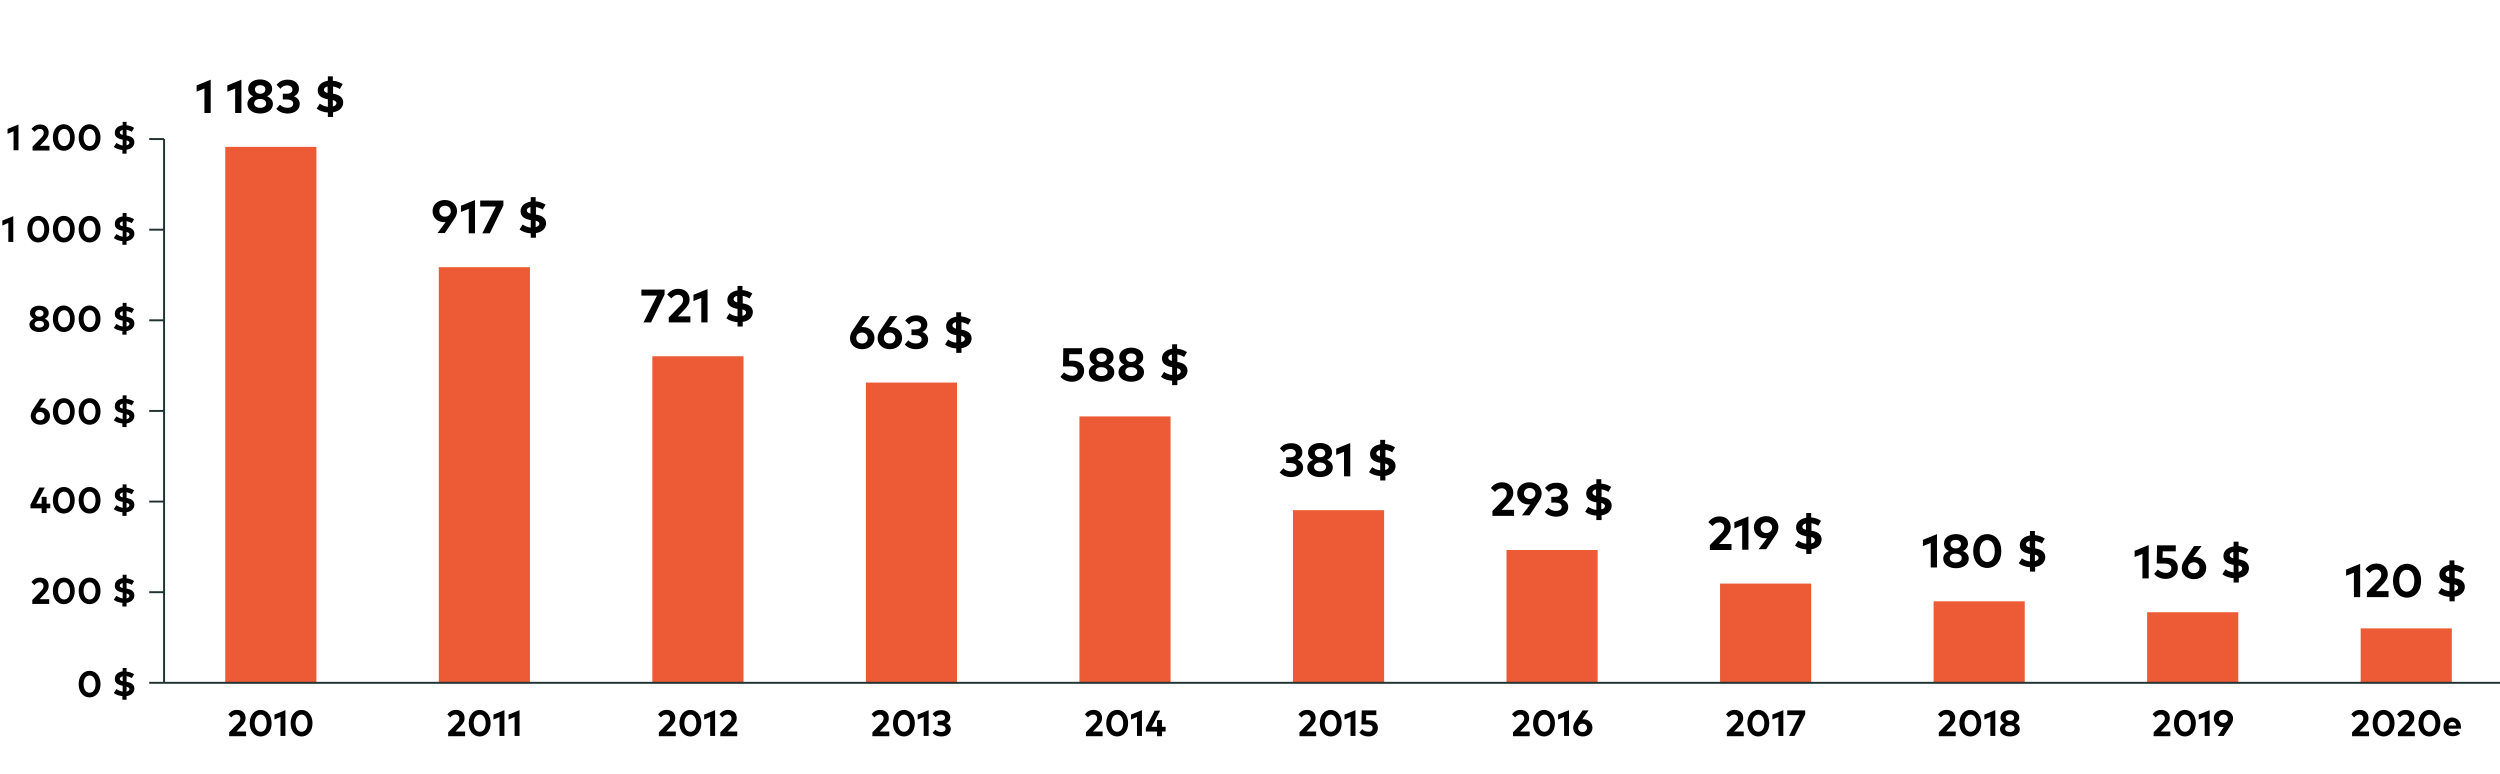 <?xml version="1.0" encoding="utf-8"?>
<!-- Generator: Adobe Illustrator 25.0.1, SVG Export Plug-In . SVG Version: 6.00 Build 0)  -->
<svg version="1.1" id="Layer_1" xmlns="http://www.w3.org/2000/svg" xmlns:xlink="http://www.w3.org/1999/xlink" x="0px" y="0px"
	 viewBox="0 0 960 297.3" style="enable-background:new 0 0 960 297.3;" xml:space="preserve">
<style type="text/css">
	.st0{fill:#ED5A36;}
	.st1{fill:none;stroke:#203232;stroke-width:0.75;stroke-miterlimit:10;}
</style>
<rect x="86.5" y="56.4" class="st0" width="35" height="205.9"/>
<rect x="168.5" y="102.6" class="st0" width="35" height="159.6"/>
<rect x="250.5" y="136.8" class="st0" width="35" height="125.5"/>
<rect x="332.5" y="146.9" class="st0" width="35" height="115.4"/>
<rect x="414.5" y="159.9" class="st0" width="35" height="102.3"/>
<rect x="496.5" y="195.9" class="st0" width="35" height="66.3"/>
<rect x="578.5" y="211.2" class="st0" width="35" height="51"/>
<rect x="660.5" y="224.1" class="st0" width="35" height="38.1"/>
<rect x="742.5" y="230.9" class="st0" width="35" height="31.3"/>
<rect x="824.5" y="235.1" class="st0" width="35" height="27.1"/>
<rect x="906.5" y="241.3" class="st0" width="35" height="20.9"/>
<line class="st1" x1="63" y1="262.2" x2="965" y2="262.2"/>
<g>
	<g>
		<path d="M38.6,262.7c0,3.2-1.9,5.1-4.2,5.1c-2.3,0-4.2-1.9-4.2-5.1s1.9-5.1,4.2-5.1C36.7,257.6,38.6,259.5,38.6,262.7z
			 M32.1,262.7c0,2.1,1,3.3,2.3,3.3c1.3,0,2.3-1.1,2.3-3.3c0-2.1-1-3.3-2.3-3.3C33.1,259.4,32.1,260.5,32.1,262.7z"/>
		<path d="M48.6,256.6v1.3c1.2,0.1,2.1,0.5,2.9,1l-0.9,1.5c-0.6-0.4-1.3-0.6-2-0.8v2.2c1.7,0.3,3,1,3,2.6c0,1.7-1.4,2.7-3,2.9v1.4
			h-1.6v-1.4c-1.2-0.1-2.5-0.5-3.3-1.2l1-1.5c0.6,0.4,1.4,0.8,2.4,1v-2.3l-0.1,0c-1.7-0.3-3-1-2.9-2.7c0-1.6,1.3-2.6,3-2.8v-1.3
			H48.6z M47.1,261.6v-1.9c-0.7,0.2-1.1,0.5-1.1,1C46,261.2,46.4,261.4,47.1,261.6z M48.6,263.7v1.9c0.6-0.2,1.1-0.5,1.1-1
			C49.7,264.2,49.3,263.9,48.6,263.7z"/>
	</g>
</g>
<g>
	<g>
		<path d="M12.1,223.5c0.5-0.7,1.5-1.7,3.3-1.7c2.1,0,3.3,1.3,3.3,3.2c0,1.2-0.6,2-1.4,2.9l-2.1,2.2h3.7v1.8h-6.5v-1.5l3.5-3.6
			c0.5-0.5,0.8-1.1,0.8-1.7c0-0.9-0.6-1.5-1.5-1.5c-0.9,0-1.5,0.5-2,1.1L12.1,223.5z"/>
		<path d="M28.7,226.9c0,3.2-1.9,5.1-4.2,5.1c-2.3,0-4.2-1.9-4.2-5.1s1.9-5.1,4.2-5.1C26.8,221.8,28.7,223.7,28.7,226.9z
			 M22.3,226.9c0,2.1,1,3.3,2.3,3.3c1.3,0,2.3-1.1,2.3-3.3c0-2.1-1-3.3-2.3-3.3C23.3,223.6,22.3,224.7,22.3,226.9z"/>
		<path d="M38.6,226.9c0,3.2-1.9,5.1-4.2,5.1c-2.3,0-4.2-1.9-4.2-5.1s1.9-5.1,4.2-5.1C36.7,221.8,38.6,223.7,38.6,226.9z
			 M32.1,226.9c0,2.1,1,3.3,2.3,3.3c1.3,0,2.3-1.1,2.3-3.3c0-2.1-1-3.3-2.3-3.3C33.1,223.6,32.1,224.7,32.1,226.9z"/>
		<path d="M48.6,220.8v1.3c1.2,0.1,2.1,0.5,2.9,1l-0.9,1.5c-0.6-0.4-1.3-0.6-2-0.8v2.2c1.7,0.3,3,1,3,2.6c0,1.7-1.4,2.7-3,2.9v1.4
			h-1.6v-1.4c-1.2-0.1-2.5-0.5-3.3-1.2l1-1.5c0.6,0.4,1.4,0.8,2.4,1v-2.3l-0.1,0c-1.7-0.3-3-1-2.9-2.7c0-1.6,1.3-2.6,3-2.8v-1.3
			H48.6z M47.1,225.8v-1.9c-0.7,0.2-1.1,0.5-1.1,1C46,225.4,46.4,225.6,47.1,225.8z M48.6,227.9v1.9c0.6-0.2,1.1-0.5,1.1-1
			C49.7,228.4,49.3,228.1,48.6,227.9z"/>
	</g>
</g>
<g>
	<g>
		<path d="M17.9,193.4h1.4v1.8h-1.4v1.8H16v-1.8h-4.3v-1.4l3.4-6.6h2.1l-3.3,6.2H16v-2.6h1.9V193.4z"/>
		<path d="M28.7,192.1c0,3.2-1.9,5.1-4.2,5.1c-2.3,0-4.2-1.9-4.2-5.1s1.9-5.1,4.2-5.1C26.8,187,28.7,188.9,28.7,192.1z M22.3,192.1
			c0,2.1,1,3.3,2.3,3.3c1.3,0,2.3-1.1,2.3-3.3c0-2.1-1-3.3-2.3-3.3C23.3,188.8,22.3,189.9,22.3,192.1z"/>
		<path d="M38.6,192.1c0,3.2-1.9,5.1-4.2,5.1c-2.3,0-4.2-1.9-4.2-5.1s1.9-5.1,4.2-5.1C36.7,187,38.6,188.9,38.6,192.1z M32.1,192.1
			c0,2.1,1,3.3,2.3,3.3c1.3,0,2.3-1.1,2.3-3.3c0-2.1-1-3.3-2.3-3.3C33.1,188.8,32.1,189.9,32.1,192.1z"/>
		<path d="M48.6,186v1.3c1.2,0.1,2.1,0.5,2.9,1l-0.9,1.5c-0.6-0.4-1.3-0.6-2-0.8v2.2c1.7,0.3,3,1,3,2.6c0,1.7-1.4,2.7-3,2.9v1.4
			h-1.6v-1.4c-1.2-0.1-2.5-0.5-3.3-1.2l1-1.5c0.6,0.4,1.4,0.8,2.4,1v-2.3l-0.1,0c-1.7-0.3-3-1-2.9-2.7c0-1.6,1.3-2.6,3-2.8V186H48.6
			z M47.1,191v-1.9c-0.7,0.2-1.1,0.5-1.1,1C46,190.6,46.4,190.8,47.1,191z M48.6,193.1v1.9c0.6-0.2,1.1-0.5,1.1-1
			C49.7,193.6,49.3,193.3,48.6,193.1z"/>
	</g>
</g>
<g>
	<g>
		<path d="M15.3,156.5c0.1,0,0.3,0,0.5,0c2,0,3.4,1.4,3.4,3.3c0,1.9-1.6,3.3-3.7,3.3c-2.1,0-3.7-1.4-3.7-3.3c0-0.9,0.3-1.7,0.9-2.6
			l2.7-4.1h2.3L15.3,156.5z M13.7,159.8c0,1,0.7,1.6,1.7,1.6c1,0,1.7-0.7,1.7-1.6c0-0.9-0.7-1.6-1.7-1.6
			C14.4,158.1,13.7,158.8,13.7,159.8z"/>
		<path d="M28.7,158c0,3.2-1.9,5.1-4.2,5.1c-2.3,0-4.2-1.9-4.2-5.1s1.9-5.1,4.2-5.1C26.8,152.9,28.7,154.8,28.7,158z M22.3,158
			c0,2.1,1,3.3,2.3,3.3c1.3,0,2.3-1.1,2.3-3.3c0-2.1-1-3.3-2.3-3.3C23.3,154.7,22.3,155.9,22.3,158z"/>
		<path d="M38.6,158c0,3.2-1.9,5.1-4.2,5.1c-2.3,0-4.2-1.9-4.2-5.1s1.9-5.1,4.2-5.1C36.7,152.9,38.6,154.8,38.6,158z M32.1,158
			c0,2.1,1,3.3,2.3,3.3c1.3,0,2.3-1.1,2.3-3.3c0-2.1-1-3.3-2.3-3.3C33.1,154.7,32.1,155.9,32.1,158z"/>
		<path d="M48.6,151.9v1.3c1.2,0.1,2.1,0.5,2.9,1l-0.9,1.5c-0.6-0.4-1.3-0.6-2-0.8v2.2c1.7,0.3,3,1,3,2.6c0,1.7-1.4,2.7-3,2.9v1.4
			h-1.6v-1.4c-1.2-0.1-2.5-0.5-3.3-1.2l1-1.5c0.6,0.4,1.4,0.8,2.4,1v-2.3l-0.1,0c-1.7-0.3-3-1-2.9-2.7c0-1.6,1.3-2.6,3-2.8v-1.3
			H48.6z M47.1,156.9V155c-0.7,0.2-1.1,0.5-1.1,1C46,156.5,46.4,156.8,47.1,156.9z M48.6,159.1v1.9c0.6-0.2,1.1-0.5,1.1-1
			C49.7,159.5,49.3,159.2,48.6,159.1z"/>
	</g>
</g>
<g>
	<g>
		<path d="M18.7,120.2c0,1.1-0.7,1.8-1.5,2.2c1,0.4,1.7,1.1,1.7,2.3c0,1.8-1.7,2.8-3.8,2.8c-2.1,0-3.8-1.1-3.8-2.8
			c0-1.2,0.8-1.9,1.7-2.3c-0.8-0.4-1.5-1.1-1.5-2.2c0-1.8,1.6-2.8,3.6-2.8C17.1,117.4,18.7,118.4,18.7,120.2z M13.3,124.5
			c0,0.9,0.8,1.3,1.8,1.3c1,0,1.8-0.5,1.8-1.3c0-0.9-0.8-1.3-1.8-1.3C14.1,123.2,13.3,123.6,13.3,124.5z M13.5,120.3
			c0,0.8,0.7,1.3,1.6,1.3s1.6-0.4,1.6-1.3c0-0.8-0.7-1.3-1.6-1.3S13.5,119.5,13.5,120.3z"/>
		<path d="M28.7,122.4c0,3.2-1.9,5.1-4.2,5.1c-2.3,0-4.2-1.9-4.2-5.1s1.9-5.1,4.2-5.1C26.8,117.4,28.7,119.3,28.7,122.4z
			 M22.3,122.4c0,2.1,1,3.3,2.3,3.3c1.3,0,2.3-1.1,2.3-3.3c0-2.1-1-3.3-2.3-3.3C23.3,119.2,22.3,120.3,22.3,122.4z"/>
		<path d="M38.6,122.4c0,3.2-1.9,5.1-4.2,5.1c-2.3,0-4.2-1.9-4.2-5.1s1.9-5.1,4.2-5.1C36.7,117.4,38.6,119.3,38.6,122.4z
			 M32.1,122.4c0,2.1,1,3.3,2.3,3.3c1.3,0,2.3-1.1,2.3-3.3c0-2.1-1-3.3-2.3-3.3C33.1,119.2,32.1,120.3,32.1,122.4z"/>
		<path d="M48.6,116.4v1.3c1.2,0.1,2.1,0.5,2.9,1l-0.9,1.5c-0.6-0.4-1.3-0.6-2-0.8v2.2c1.7,0.3,3,1,3,2.6c0,1.7-1.4,2.7-3,2.9v1.4
			h-1.6v-1.4c-1.2-0.1-2.5-0.5-3.3-1.2l1-1.5c0.6,0.4,1.4,0.8,2.4,1v-2.3l-0.1,0c-1.7-0.3-3-1-2.9-2.7c0-1.6,1.3-2.6,3-2.8v-1.3
			H48.6z M47.1,121.4v-1.9c-0.7,0.2-1.1,0.5-1.1,1C46,121,46.4,121.2,47.1,121.4z M48.6,123.5v1.9c0.6-0.2,1.1-0.5,1.1-1
			C49.7,124,49.3,123.7,48.6,123.5z"/>
	</g>
</g>
<g>
	<g>
		<path d="M5.1,92.9H3.2v-7.3l-2.3,1v-1.9l4.2-1.7V92.9z"/>
		<path d="M18.9,88c0,3.2-1.9,5.1-4.2,5.1c-2.3,0-4.2-1.9-4.2-5.1s1.9-5.1,4.2-5.1C17,82.9,18.9,84.8,18.9,88z M12.4,88
			c0,2.1,1,3.3,2.3,3.3c1.3,0,2.3-1.1,2.3-3.3c0-2.1-1-3.3-2.3-3.3C13.4,84.7,12.4,85.8,12.4,88z"/>
		<path d="M28.7,88c0,3.2-1.9,5.1-4.2,5.1c-2.3,0-4.2-1.9-4.2-5.1s1.9-5.1,4.2-5.1C26.8,82.9,28.7,84.8,28.7,88z M22.3,88
			c0,2.1,1,3.3,2.3,3.3c1.3,0,2.3-1.1,2.3-3.3c0-2.1-1-3.3-2.3-3.3C23.3,84.7,22.3,85.8,22.3,88z"/>
		<path d="M38.6,88c0,3.2-1.9,5.1-4.2,5.1c-2.3,0-4.2-1.9-4.2-5.1s1.9-5.1,4.2-5.1C36.7,82.9,38.6,84.8,38.6,88z M32.1,88
			c0,2.1,1,3.3,2.3,3.3c1.3,0,2.3-1.1,2.3-3.3c0-2.1-1-3.3-2.3-3.3C33.1,84.7,32.1,85.8,32.1,88z"/>
		<path d="M48.6,81.9v1.3c1.2,0.1,2.1,0.5,2.9,1l-0.9,1.5c-0.6-0.4-1.3-0.6-2-0.8v2.2c1.7,0.3,3,1,3,2.6c0,1.7-1.4,2.7-3,2.9v1.4
			h-1.6v-1.4c-1.2-0.1-2.5-0.5-3.3-1.2l1-1.5c0.6,0.4,1.4,0.8,2.4,1v-2.3l-0.1,0c-1.7-0.3-3-1-2.9-2.7c0-1.6,1.3-2.6,3-2.8v-1.3
			H48.6z M47.1,86.9V85c-0.7,0.2-1.1,0.5-1.1,1C46,86.5,46.4,86.7,47.1,86.9z M48.6,89.1V91c0.6-0.2,1.1-0.5,1.1-1
			C49.7,89.5,49.3,89.2,48.6,89.1z"/>
	</g>
</g>
<g>
	<path d="M7.1,57.7H5.2v-7.3l-2.3,1v-1.9l4.2-1.7V57.7z"/>
	<path d="M12.1,49.5c0.5-0.7,1.5-1.7,3.3-1.7c2.1,0,3.3,1.3,3.3,3.2c0,1.2-0.6,2-1.4,2.9L15.3,56h3.7v1.8h-6.5v-1.5l3.5-3.6
		c0.5-0.5,0.8-1.1,0.8-1.7c0-0.9-0.6-1.5-1.5-1.5c-0.9,0-1.5,0.5-2,1.1L12.1,49.5z"/>
	<path d="M28.7,52.8c0,3.2-1.9,5.1-4.2,5.1c-2.3,0-4.2-1.9-4.2-5.1s1.9-5.1,4.2-5.1C26.8,47.8,28.7,49.7,28.7,52.8z M22.3,52.8
		c0,2.1,1,3.3,2.3,3.3c1.3,0,2.3-1.1,2.3-3.3c0-2.1-1-3.3-2.3-3.3C23.3,49.6,22.3,50.7,22.3,52.8z"/>
	<path d="M38.6,52.8c0,3.2-1.9,5.1-4.2,5.1c-2.3,0-4.2-1.9-4.2-5.1s1.9-5.1,4.2-5.1C36.7,47.8,38.6,49.7,38.6,52.8z M32.1,52.8
		c0,2.1,1,3.3,2.3,3.3c1.3,0,2.3-1.1,2.3-3.3c0-2.1-1-3.3-2.3-3.3C33.1,49.6,32.1,50.7,32.1,52.8z"/>
	<path d="M48.6,46.8v1.3c1.2,0.1,2.1,0.5,2.9,1l-0.9,1.5c-0.6-0.4-1.3-0.6-2-0.8V52c1.7,0.3,3,1,3,2.6c0,1.7-1.4,2.7-3,2.9V59h-1.6
		v-1.4c-1.2-0.1-2.5-0.5-3.3-1.2l1-1.5c0.6,0.4,1.4,0.8,2.4,1v-2.3l-0.1,0c-1.7-0.3-3-1-2.9-2.7c0-1.6,1.3-2.6,3-2.8v-1.3H48.6z
		 M47.1,51.8v-1.9c-0.7,0.2-1.1,0.5-1.1,1C46,51.3,46.4,51.6,47.1,51.8z M48.6,53.9v1.9c0.6-0.2,1.1-0.5,1.1-1
		C49.7,54.4,49.3,54.1,48.6,53.9z"/>
</g>
<g>
	<path d="M80.9,43.4h-2.4V34l-3,1.2v-2.4l5.4-2.2V43.4z"/>
	<path d="M92.7,43.4h-2.4V34l-3,1.2v-2.4l5.4-2.2V43.4z"/>
	<path d="M104.5,34.1c0,1.4-0.8,2.3-1.9,2.9c1.2,0.5,2.2,1.4,2.2,2.9c0,2.3-2.2,3.7-4.9,3.7S95,42.2,95,39.9c0-1.5,1-2.4,2.2-2.9
		c-1.1-0.5-1.9-1.4-1.9-2.9c0-2.3,2.1-3.6,4.6-3.6S104.5,31.9,104.5,34.1z M97.6,39.7c0,1.1,1,1.7,2.3,1.7c1.3,0,2.3-0.6,2.3-1.7
		c0-1.1-1.1-1.7-2.3-1.7C98.6,38,97.6,38.6,97.6,39.7z M97.9,34.3c0,1.1,0.9,1.7,2,1.7c1.1,0,2-0.6,2-1.7c0-1-0.9-1.6-2-1.6
		C98.8,32.7,97.9,33.3,97.9,34.3z"/>
	<path d="M114.8,34.1c0,1.3-0.7,2.3-1.9,2.9c1.3,0.5,2.2,1.5,2.2,2.9c0,2.5-2.3,3.7-4.6,3.7c-1.9,0-3.4-0.7-4.4-1.8l1.4-1.6
		c0.7,0.8,1.8,1.2,2.9,1.2c1.2,0,2.2-0.5,2.2-1.6c0-1.1-1.1-1.6-2.5-1.6h-1.5v-2.2h1.5c1.2,0,2.2-0.5,2.2-1.6c0-1-0.9-1.6-2.1-1.6
		s-2,0.6-2.5,1.3l-1.5-1.5c0.8-1.1,2.2-2,4.2-2C113,30.5,114.8,32,114.8,34.1z"/>
	<path d="M127.8,29.3v1.7c1.5,0.1,2.7,0.6,3.8,1.3l-1.1,1.9c-0.7-0.5-1.6-0.8-2.6-1V36c2.2,0.3,3.9,1.3,3.9,3.4
		c-0.1,2.2-1.8,3.4-3.9,3.7v1.8h-2v-1.7c-1.6-0.1-3.2-0.6-4.3-1.5l1.2-1.9c0.7,0.5,1.8,1.1,3.1,1.2v-2.9l-0.1,0
		c-2.2-0.4-3.8-1.3-3.8-3.4c0-2,1.6-3.3,3.9-3.7v-1.7H127.8z M125.8,35.7v-2.5c-0.8,0.2-1.4,0.6-1.4,1.3
		C124.4,35.1,124.9,35.5,125.8,35.7z M127.8,38.4v2.5c0.8-0.2,1.4-0.6,1.4-1.3C129.2,39,128.7,38.7,127.8,38.4z"/>
</g>
<g>
	<g>
		<path d="M171.1,85.3c-0.2,0-0.4,0-0.6,0c-2.6,0-4.4-1.8-4.4-4.2c0-2.5,2-4.3,4.7-4.3c2.7,0,4.7,1.8,4.7,4.2c0,1.2-0.4,2.2-1.2,3.3
			l-3.5,5.2H168L171.1,85.3z M173.1,81.1c0-1.2-0.9-2.1-2.2-2.1c-1.3,0-2.2,0.8-2.2,2.1c0,1.2,0.9,2.1,2.2,2.1
			C172.2,83.2,173.1,82.3,173.1,81.1z"/>
		<path d="M182.4,89.6h-2.4v-9.4l-3,1.2V79l5.4-2.2V89.6z"/>
		<path d="M193.3,78.9l-5.2,10.7h-2.9l5.2-10.3h-6V77h8.9V78.9z"/>
		<path d="M205.7,75.6v1.7c1.5,0.1,2.7,0.6,3.8,1.3l-1.1,1.9c-0.7-0.5-1.6-0.8-2.6-1v2.9c2.2,0.3,3.9,1.3,3.9,3.4
			c-0.1,2.2-1.8,3.4-3.9,3.7v1.8h-2v-1.7c-1.6-0.1-3.2-0.6-4.3-1.5l1.2-1.9c0.7,0.5,1.8,1.1,3.1,1.2v-2.9l-0.1,0
			c-2.2-0.4-3.8-1.3-3.8-3.4c0-2,1.6-3.3,3.9-3.7v-1.7H205.7z M203.7,82v-2.5c-0.8,0.2-1.4,0.6-1.4,1.3
			C202.3,81.4,202.8,81.8,203.7,82z M205.7,84.7v2.5c0.8-0.2,1.4-0.6,1.4-1.3C207.1,85.3,206.6,85,205.7,84.7z"/>
	</g>
</g>
<g>
	<g>
		<path d="M255.2,113.1l-5.2,10.7h-2.9l5.2-10.3h-6v-2.3h8.9V113.1z"/>
		<path d="M256.2,113.1c0.7-0.9,2-2.2,4.3-2.2c2.6,0,4.3,1.7,4.3,4.1c0,1.5-0.8,2.6-1.8,3.7l-2.7,2.8h4.8v2.3h-8.3v-1.9l4.5-4.6
			c0.7-0.7,1-1.4,1-2.2c0-1.1-0.8-1.9-1.9-1.9c-1.2,0-1.9,0.6-2.6,1.4L256.2,113.1z"/>
		<path d="M271.7,123.8h-2.4v-9.4l-3,1.2v-2.4l5.4-2.2V123.8z"/>
		<path d="M285.1,109.7v1.7c1.5,0.1,2.7,0.6,3.8,1.3l-1.1,1.9c-0.7-0.5-1.6-0.8-2.6-1v2.9c2.2,0.3,3.9,1.3,3.9,3.4
			c-0.1,2.2-1.8,3.4-3.9,3.7v1.8h-2v-1.7c-1.6-0.1-3.2-0.6-4.3-1.5l1.2-1.9c0.7,0.5,1.8,1.1,3.1,1.2v-2.9l-0.1,0
			c-2.2-0.4-3.8-1.3-3.8-3.4c0-2,1.6-3.3,3.9-3.7v-1.7H285.1z M283.1,116.1v-2.5c-0.8,0.2-1.4,0.6-1.4,1.3
			C281.7,115.5,282.2,115.9,283.1,116.1z M285.1,118.8v2.5c0.8-0.2,1.4-0.6,1.4-1.3C286.5,119.4,286,119.1,285.1,118.8z"/>
	</g>
</g>
<g>
	<g>
		<path d="M330.8,125.6c0.2,0,0.4,0,0.6,0c2.6,0,4.4,1.8,4.4,4.2c0,2.5-2,4.3-4.7,4.3c-2.7,0-4.7-1.8-4.7-4.2c0-1.2,0.4-2.2,1.2-3.3
			l3.5-5.2h2.9L330.8,125.6z M328.8,129.8c0,1.2,0.9,2.1,2.2,2.1c1.3,0,2.2-0.8,2.2-2.1c0-1.2-0.9-2.1-2.2-2.1
			C329.7,127.7,328.8,128.6,328.8,129.8z"/>
		<path d="M341.4,125.6c0.2,0,0.4,0,0.6,0c2.6,0,4.4,1.8,4.4,4.2c0,2.5-2,4.3-4.7,4.3c-2.7,0-4.7-1.8-4.7-4.2c0-1.2,0.4-2.2,1.2-3.3
			l3.5-5.2h2.9L341.4,125.6z M339.4,129.8c0,1.2,0.9,2.1,2.2,2.1c1.3,0,2.2-0.8,2.2-2.1c0-1.2-0.9-2.1-2.2-2.1
			C340.3,127.7,339.4,128.6,339.4,129.8z"/>
		<path d="M356.1,124.6c0,1.3-0.7,2.3-1.9,2.9c1.3,0.5,2.2,1.5,2.2,2.9c0,2.5-2.3,3.7-4.6,3.7c-1.9,0-3.4-0.7-4.4-1.8l1.4-1.6
			c0.7,0.8,1.8,1.2,2.9,1.2c1.2,0,2.2-0.5,2.2-1.6c0-1.1-1.1-1.6-2.5-1.6H350v-2.2h1.5c1.2,0,2.2-0.5,2.2-1.6c0-1-0.9-1.6-2.1-1.6
			s-2,0.6-2.5,1.3l-1.5-1.5c0.8-1.1,2.2-2,4.2-2C354.3,121,356.1,122.5,356.1,124.6z"/>
		<path d="M369.1,119.8v1.7c1.5,0.1,2.7,0.6,3.8,1.3l-1.1,1.9c-0.7-0.5-1.6-0.8-2.6-1v2.9c2.2,0.3,3.9,1.3,3.9,3.4
			c-0.1,2.2-1.8,3.4-3.9,3.7v1.8h-2v-1.7c-1.6-0.1-3.2-0.6-4.3-1.5l1.2-1.9c0.7,0.5,1.8,1.1,3.1,1.2v-2.9l-0.1,0
			c-2.2-0.4-3.8-1.3-3.8-3.4c0-2,1.6-3.3,3.9-3.7v-1.7H369.1z M367.1,126.2v-2.5c-0.8,0.2-1.4,0.6-1.4,1.3
			C365.8,125.6,366.3,126,367.1,126.2z M369.1,128.9v2.5c0.8-0.2,1.4-0.6,1.4-1.3C370.5,129.5,370,129.2,369.1,128.9z"/>
	</g>
</g>
<g>
	<g>
		<path d="M415.7,136h-5.1l-0.1,2.5h1.4c2.9,0,4.4,1.7,4.4,3.8c0,2.7-2.1,4.3-4.6,4.3c-1.9,0-3.4-0.7-4.5-1.9l1.4-1.7
			c0.7,0.7,1.9,1.3,3.1,1.3c1.4,0,2.1-0.8,2.1-1.8c0-0.9-0.6-1.8-2.6-1.8h-3l0.1-7h7.2V136z"/>
		<path d="M427.6,137.1c0,1.4-0.8,2.3-1.9,2.9c1.2,0.5,2.2,1.4,2.2,2.9c0,2.3-2.2,3.7-4.9,3.7c-2.7,0-4.9-1.4-4.9-3.7
			c0-1.5,1-2.4,2.2-2.9c-1.1-0.5-1.9-1.4-1.9-2.9c0-2.3,2.1-3.6,4.6-3.6S427.6,134.8,427.6,137.1z M420.7,142.7c0,1.1,1,1.7,2.3,1.7
			c1.3,0,2.3-0.6,2.3-1.7c0-1.1-1.1-1.7-2.3-1.7C421.7,140.9,420.7,141.5,420.7,142.7z M421,137.3c0,1.1,0.9,1.7,2,1.7s2-0.6,2-1.7
			c0-1-0.9-1.6-2-1.6S421,136.2,421,137.3z"/>
		<path d="M439,137.1c0,1.4-0.8,2.3-1.9,2.9c1.2,0.5,2.2,1.4,2.2,2.9c0,2.3-2.2,3.7-4.9,3.7c-2.7,0-4.9-1.4-4.9-3.7
			c0-1.5,1-2.4,2.2-2.9c-1.1-0.5-1.9-1.4-1.9-2.9c0-2.3,2.1-3.6,4.6-3.6S439,134.8,439,137.1z M432.1,142.7c0,1.1,1,1.7,2.3,1.7
			c1.3,0,2.3-0.6,2.3-1.7c0-1.1-1.1-1.7-2.3-1.7C433.1,140.9,432.1,141.5,432.1,142.7z M432.4,137.3c0,1.1,0.9,1.7,2,1.7
			s2-0.6,2-1.7c0-1-0.9-1.6-2-1.6S432.4,136.2,432.4,137.3z"/>
		<path d="M452,132.2v1.7c1.5,0.1,2.7,0.6,3.8,1.3l-1.1,1.9c-0.7-0.5-1.6-0.8-2.6-1v2.9c2.2,0.3,3.9,1.3,3.9,3.4
			c-0.1,2.2-1.8,3.4-3.9,3.7v1.8h-2v-1.7c-1.6-0.1-3.2-0.6-4.3-1.5l1.2-1.9c0.7,0.5,1.8,1.1,3.1,1.2V141l-0.1,0
			c-2.2-0.4-3.8-1.3-3.8-3.4c0-2,1.6-3.3,3.9-3.7v-1.7H452z M450,138.6v-2.5c-0.8,0.2-1.4,0.6-1.4,1.3
			C448.7,138.1,449.2,138.4,450,138.6z M452,141.4v2.5c0.8-0.2,1.4-0.6,1.4-1.3C453.4,141.9,452.9,141.6,452,141.4z"/>
	</g>
</g>
<g>
	<g>
		<path d="M500.1,173.7c0,1.3-0.7,2.3-1.9,2.9c1.3,0.5,2.2,1.5,2.2,2.9c0,2.5-2.3,3.7-4.6,3.7c-1.9,0-3.4-0.7-4.4-1.8l1.4-1.6
			c0.7,0.8,1.8,1.2,2.9,1.2c1.2,0,2.2-0.5,2.2-1.6c0-1.1-1.1-1.6-2.5-1.6h-1.5v-2.2h1.5c1.2,0,2.2-0.5,2.2-1.6c0-1-0.9-1.6-2.1-1.6
			c-1.2,0-2,0.6-2.5,1.3l-1.5-1.5c0.8-1.1,2.2-2,4.2-2C498.3,170.1,500.1,171.5,500.1,173.7z"/>
		<path d="M511.5,173.7c0,1.4-0.8,2.3-1.9,2.9c1.2,0.5,2.2,1.4,2.2,2.9c0,2.3-2.2,3.7-4.9,3.7c-2.7,0-4.9-1.4-4.9-3.7
			c0-1.5,1-2.4,2.2-2.9c-1.1-0.5-1.9-1.4-1.9-2.9c0-2.3,2.1-3.6,4.6-3.6S511.5,171.4,511.5,173.7z M504.6,179.3c0,1.1,1,1.7,2.3,1.7
			c1.3,0,2.3-0.6,2.3-1.7c0-1.1-1.1-1.7-2.3-1.7C505.6,177.6,504.6,178.2,504.6,179.3z M504.9,173.9c0,1.1,0.9,1.7,2,1.7
			c1.1,0,2-0.6,2-1.7c0-1-0.9-1.6-2-1.6C505.8,172.3,504.9,172.9,504.9,173.9z"/>
		<path d="M518.5,182.9h-2.4v-9.4l-3,1.2v-2.4l5.4-2.2V182.9z"/>
		<path d="M531.9,168.8v1.7c1.5,0.1,2.7,0.6,3.8,1.3l-1.1,1.9c-0.7-0.5-1.6-0.8-2.6-1v2.9c2.2,0.3,3.9,1.3,3.9,3.4
			c-0.1,2.2-1.8,3.4-3.9,3.7v1.8h-2v-1.7c-1.6-0.1-3.2-0.6-4.3-1.5l1.2-1.9c0.7,0.5,1.8,1.1,3.1,1.2v-2.9l-0.1,0
			c-2.2-0.4-3.8-1.3-3.8-3.4c0-2,1.6-3.3,3.9-3.7v-1.7H531.9z M529.9,175.3v-2.5c-0.8,0.2-1.4,0.6-1.4,1.3
			C528.5,174.7,529,175,529.9,175.3z M531.9,178v2.5c0.8-0.2,1.4-0.6,1.4-1.3C533.3,178.6,532.8,178.2,531.9,178z"/>
	</g>
</g>
<g>
	<g>
		<path d="M572.5,187.4c0.7-0.9,2-2.2,4.3-2.2c2.6,0,4.3,1.7,4.3,4.1c0,1.5-0.8,2.6-1.8,3.7l-2.7,2.8h4.8v2.3h-8.3v-1.9l4.5-4.6
			c0.7-0.7,1-1.4,1-2.2c0-1.1-0.8-1.9-1.9-1.9c-1.2,0-1.9,0.6-2.6,1.4L572.5,187.4z"/>
		<path d="M587.6,193.7c-0.2,0-0.4,0-0.6,0c-2.6,0-4.4-1.8-4.4-4.2c0-2.5,2-4.3,4.7-4.3c2.7,0,4.7,1.8,4.7,4.2
			c0,1.2-0.4,2.2-1.2,3.3l-3.5,5.2h-2.9L587.6,193.7z M589.6,189.5c0-1.2-0.9-2.1-2.2-2.1c-1.3,0-2.2,0.8-2.2,2.1
			c0,1.2,0.9,2.1,2.2,2.1C588.7,191.6,589.6,190.7,589.6,189.5z"/>
		<path d="M601.9,188.9c0,1.3-0.7,2.3-1.9,2.9c1.3,0.5,2.2,1.5,2.2,2.9c0,2.5-2.3,3.7-4.6,3.7c-1.9,0-3.4-0.7-4.4-1.8l1.4-1.6
			c0.7,0.8,1.8,1.2,2.9,1.2c1.2,0,2.2-0.5,2.2-1.6c0-1.1-1.1-1.6-2.5-1.6h-1.5v-2.2h1.5c1.2,0,2.2-0.5,2.2-1.6c0-1-0.9-1.6-2.1-1.6
			c-1.2,0-2,0.6-2.5,1.3l-1.5-1.5c0.8-1.1,2.2-2,4.2-2C600.1,185.2,601.9,186.7,601.9,188.9z"/>
		<path d="M614.9,184v1.7c1.5,0.1,2.7,0.6,3.8,1.3l-1.1,1.9c-0.7-0.5-1.6-0.8-2.6-1v2.9c2.2,0.3,3.9,1.3,3.9,3.4
			c-0.1,2.2-1.8,3.4-3.9,3.7v1.8h-2v-1.7c-1.6-0.1-3.2-0.6-4.3-1.5l1.2-1.9c0.7,0.5,1.8,1.1,3.1,1.2v-2.9l-0.1,0
			c-2.2-0.4-3.8-1.3-3.8-3.4c0-2,1.6-3.3,3.9-3.7V184H614.9z M612.9,190.4v-2.5c-0.8,0.2-1.4,0.6-1.4,1.3
			C611.5,189.8,612,190.2,612.9,190.4z M614.9,193.1v2.5c0.8-0.2,1.4-0.6,1.4-1.3C616.3,193.7,615.8,193.4,614.9,193.1z"/>
	</g>
</g>
<g>
	<g>
		<path d="M656,200.5c0.7-0.9,2-2.2,4.3-2.2c2.6,0,4.3,1.7,4.3,4.1c0,1.5-0.8,2.6-1.8,3.7l-2.7,2.8h4.8v2.3h-8.3v-1.9l4.5-4.6
			c0.7-0.7,1-1.4,1-2.2c0-1.1-0.8-1.9-1.9-1.9c-1.2,0-1.9,0.6-2.6,1.4L656,200.5z"/>
		<path d="M671.4,211.1H669v-9.4l-3,1.2v-2.4l5.4-2.2V211.1z"/>
		<path d="M678.5,206.7c-0.2,0-0.4,0-0.6,0c-2.6,0-4.4-1.8-4.4-4.2c0-2.5,2-4.3,4.7-4.3c2.7,0,4.7,1.8,4.7,4.2
			c0,1.2-0.4,2.2-1.2,3.3l-3.5,5.2h-2.9L678.5,206.7z M680.5,202.6c0-1.2-0.9-2.1-2.2-2.1c-1.3,0-2.2,0.8-2.2,2.1
			c0,1.2,0.9,2.1,2.2,2.1C679.5,204.6,680.5,203.8,680.5,202.6z"/>
		<path d="M695.5,197v1.7c1.5,0.1,2.7,0.6,3.8,1.3l-1.1,1.9c-0.7-0.5-1.6-0.8-2.6-1v2.9c2.2,0.3,3.9,1.3,3.9,3.4
			c-0.1,2.2-1.8,3.4-3.9,3.7v1.8h-2v-1.7c-1.6-0.1-3.2-0.6-4.3-1.5l1.2-1.9c0.7,0.5,1.8,1.1,3.1,1.2v-2.9l-0.1,0
			c-2.2-0.4-3.8-1.3-3.8-3.4c0-2,1.6-3.3,3.9-3.7V197H695.5z M693.5,203.4V201c-0.8,0.2-1.4,0.6-1.4,1.3
			C692.1,202.9,692.6,203.2,693.5,203.4z M695.5,206.2v2.5c0.8-0.2,1.4-0.6,1.4-1.3C696.9,206.8,696.4,206.4,695.5,206.2z"/>
	</g>
</g>
<g>
	<g>
		<path d="M743.8,217.9h-2.4v-9.4l-3,1.2v-2.4l5.4-2.2V217.9z"/>
		<path d="M755.7,208.7c0,1.4-0.8,2.3-1.9,2.9c1.2,0.5,2.2,1.4,2.2,2.9c0,2.3-2.2,3.7-4.9,3.7s-4.9-1.4-4.9-3.7c0-1.5,1-2.4,2.2-2.9
			c-1.1-0.5-1.9-1.4-1.9-2.9c0-2.3,2.1-3.6,4.6-3.6S755.7,206.4,755.7,208.7z M748.7,214.3c0,1.1,1,1.7,2.3,1.7
			c1.3,0,2.3-0.6,2.3-1.7c0-1.1-1.1-1.7-2.3-1.7C749.8,212.5,748.7,213.1,748.7,214.3z M749,208.9c0,1.1,0.9,1.7,2,1.7s2-0.6,2-1.7
			c0-1-0.9-1.6-2-1.6S749,207.8,749,208.9z"/>
		<path d="M768.5,211.6c0,4.1-2.4,6.5-5.4,6.5c-3,0-5.4-2.4-5.4-6.5s2.4-6.5,5.4-6.5C766.1,205.1,768.5,207.5,768.5,211.6z
			 M760.2,211.6c0,2.8,1.3,4.2,2.9,4.2c1.6,0,2.9-1.4,2.9-4.2s-1.3-4.2-2.9-4.2C761.5,207.4,760.2,208.8,760.2,211.6z"/>
		<path d="M781.4,203.8v1.7c1.5,0.1,2.7,0.6,3.8,1.3l-1.1,1.9c-0.7-0.5-1.6-0.8-2.6-1v2.9c2.2,0.3,3.9,1.3,3.9,3.4
			c-0.1,2.2-1.8,3.4-3.9,3.7v1.8h-2v-1.7c-1.6-0.1-3.2-0.6-4.3-1.5l1.2-1.9c0.7,0.5,1.8,1.1,3.1,1.2v-2.9l-0.1,0
			c-2.2-0.4-3.8-1.3-3.8-3.4c0-2,1.6-3.3,3.9-3.7v-1.7H781.4z M779.4,210.2v-2.5c-0.8,0.2-1.4,0.6-1.4,1.3
			C778,209.7,778.5,210,779.4,210.2z M781.4,213v2.5c0.8-0.2,1.4-0.6,1.4-1.3C782.8,213.6,782.3,213.2,781.4,213z"/>
	</g>
</g>
<g>
	<g>
		<path d="M825.1,222.1h-2.4v-9.4l-3,1.2v-2.4l5.4-2.2V222.1z"/>
		<path d="M835.6,211.7h-5.1l-0.1,2.5h1.5c2.9,0,4.4,1.7,4.4,3.8c0,2.7-2.1,4.3-4.6,4.3c-1.9,0-3.4-0.7-4.5-1.9l1.4-1.7
			c0.7,0.7,1.9,1.3,3.1,1.3c1.4,0,2.1-0.8,2.1-1.8c0-0.9-0.6-1.8-2.6-1.8h-3l0.1-7h7.2V211.7z"/>
		<path d="M842.2,213.9c0.2,0,0.4,0,0.6,0c2.6,0,4.4,1.8,4.4,4.2c0,2.5-2,4.3-4.7,4.3c-2.7,0-4.7-1.8-4.7-4.2c0-1.2,0.4-2.2,1.2-3.3
			l3.5-5.2h2.9L842.2,213.9z M840.2,218c0,1.2,0.9,2.1,2.2,2.1c1.3,0,2.2-0.8,2.2-2.1c0-1.2-0.9-2.1-2.2-2.1
			C841.1,216,840.2,216.8,840.2,218z"/>
		<path d="M859.6,208v1.7c1.5,0.1,2.7,0.6,3.8,1.3l-1.1,1.9c-0.7-0.5-1.6-0.8-2.6-1v2.9c2.2,0.3,3.9,1.3,3.9,3.4
			c-0.1,2.2-1.8,3.4-3.9,3.7v1.8h-2v-1.7c-1.6-0.1-3.2-0.6-4.3-1.5l1.2-1.9c0.7,0.5,1.8,1.1,3.1,1.2v-2.9l-0.1,0
			c-2.2-0.4-3.8-1.3-3.8-3.4c0-2,1.6-3.3,3.9-3.7V208H859.6z M857.6,214.4v-2.5c-0.8,0.2-1.4,0.6-1.4,1.3
			C856.3,213.9,856.8,214.2,857.6,214.4z M859.6,217.1v2.5c0.8-0.2,1.4-0.6,1.4-1.3C861,217.7,860.6,217.4,859.6,217.1z"/>
	</g>
</g>
<g>
	<g>
		<path d="M906.3,229.3h-2.4v-9.4l-3,1.2v-2.4l5.4-2.2V229.3z"/>
		<path d="M908.3,218.6c0.7-0.9,2-2.2,4.3-2.2c2.6,0,4.3,1.7,4.3,4.1c0,1.5-0.8,2.6-1.8,3.7l-2.7,2.8h4.8v2.3h-8.3v-1.9l4.5-4.6
			c0.7-0.7,1-1.4,1-2.2c0-1.1-0.8-1.9-1.9-1.9c-1.2,0-1.9,0.6-2.6,1.4L908.3,218.6z"/>
		<path d="M929.7,223c0,4.1-2.4,6.5-5.4,6.5c-3,0-5.4-2.4-5.4-6.5s2.4-6.5,5.4-6.5C927.2,216.5,929.7,218.9,929.7,223z M921.3,223
			c0,2.8,1.3,4.2,2.9,4.2c1.6,0,2.9-1.4,2.9-4.2s-1.3-4.2-2.9-4.2C922.6,218.8,921.3,220.2,921.3,223z"/>
		<path d="M942.5,215.2v1.7c1.5,0.1,2.7,0.6,3.8,1.3l-1.1,1.9c-0.7-0.5-1.6-0.8-2.6-1v2.9c2.2,0.3,3.9,1.3,3.9,3.4
			c-0.1,2.2-1.8,3.4-3.9,3.7v1.8h-2v-1.7c-1.6-0.1-3.2-0.6-4.3-1.5l1.2-1.9c0.7,0.5,1.8,1.1,3.1,1.2V224l-0.1,0
			c-2.2-0.4-3.8-1.3-3.8-3.4c0-2,1.6-3.3,3.9-3.7v-1.7H942.5z M940.5,221.6v-2.5c-0.8,0.2-1.4,0.6-1.4,1.3
			C939.1,221.1,939.6,221.4,940.5,221.6z M942.5,224.4v2.5c0.8-0.2,1.4-0.6,1.4-1.3C943.9,224.9,943.4,224.6,942.5,224.4z"/>
	</g>
</g>
<line class="st1" x1="63" y1="262.2" x2="63" y2="53.4"/>
<g>
	<g>
		<line class="st1" x1="57.3" y1="262.2" x2="63" y2="262.2"/>
		<line class="st1" x1="57.3" y1="227.4" x2="63" y2="227.4"/>
		<line class="st1" x1="57.3" y1="192.6" x2="63" y2="192.6"/>
		<line class="st1" x1="57.3" y1="157.8" x2="63" y2="157.8"/>
		<line class="st1" x1="57.3" y1="123" x2="63" y2="123"/>
		<line class="st1" x1="57.3" y1="88.2" x2="63" y2="88.2"/>
		<line class="st1" x1="57.3" y1="53.4" x2="63" y2="53.4"/>
	</g>
</g>
<g>
	<g>
		<path d="M87.7,274.3c0.5-0.7,1.5-1.7,3.3-1.7c2.1,0,3.3,1.3,3.3,3.2c0,1.2-0.6,2-1.4,2.9l-2.1,2.2h3.7v1.8h-6.5v-1.5l3.5-3.6
			c0.5-0.5,0.8-1.1,0.8-1.7c0-0.9-0.6-1.5-1.5-1.5c-0.9,0-1.5,0.5-2,1.1L87.7,274.3z"/>
		<path d="M104.3,277.7c0,3.2-1.9,5.1-4.2,5.1c-2.3,0-4.2-1.9-4.2-5.1c0-3.2,1.9-5.1,4.2-5.1C102.4,272.6,104.3,274.6,104.3,277.7z
			 M97.8,277.7c0,2.1,1,3.3,2.3,3.3c1.3,0,2.3-1.1,2.3-3.3c0-2.1-1-3.3-2.3-3.3C98.8,274.5,97.8,275.6,97.8,277.7z"/>
		<path d="M109.6,282.6h-1.9v-7.3l-2.3,1v-1.9l4.2-1.7V282.6z"/>
		<path d="M120,277.7c0,3.2-1.9,5.1-4.2,5.1c-2.3,0-4.2-1.9-4.2-5.1c0-3.2,1.9-5.1,4.2-5.1C118.1,272.6,120,274.6,120,277.7z
			 M113.5,277.7c0,2.1,1,3.3,2.3,3.3c1.3,0,2.3-1.1,2.3-3.3c0-2.1-1-3.3-2.3-3.3C114.5,274.5,113.5,275.6,113.5,277.7z"/>
	</g>
</g>
<g>
	<g>
		<path d="M171.8,274.3c0.5-0.7,1.5-1.7,3.3-1.7c2.1,0,3.3,1.3,3.3,3.2c0,1.2-0.6,2-1.4,2.9l-2.1,2.2h3.7v1.8h-6.5v-1.5l3.5-3.6
			c0.5-0.5,0.8-1.1,0.8-1.7c0-0.9-0.6-1.5-1.5-1.5c-0.9,0-1.5,0.5-2,1.1L171.8,274.3z"/>
		<path d="M188.4,277.7c0,3.2-1.9,5.1-4.2,5.1c-2.3,0-4.2-1.9-4.2-5.1c0-3.2,1.9-5.1,4.2-5.1C186.5,272.6,188.4,274.6,188.4,277.7z
			 M181.9,277.7c0,2.1,1,3.3,2.3,3.3c1.3,0,2.3-1.1,2.3-3.3c0-2.1-1-3.3-2.3-3.3C182.9,274.5,181.9,275.6,181.9,277.7z"/>
		<path d="M193.7,282.6h-1.9v-7.3l-2.3,1v-1.9l4.2-1.7V282.6z"/>
		<path d="M199.5,282.6h-1.9v-7.3l-2.3,1v-1.9l4.2-1.7V282.6z"/>
	</g>
</g>
<g>
	<g>
		<path d="M252.7,274.3c0.5-0.7,1.5-1.7,3.3-1.7c2.1,0,3.3,1.3,3.3,3.2c0,1.2-0.6,2-1.4,2.9l-2.1,2.2h3.7v1.8h-6.5v-1.5l3.5-3.6
			c0.5-0.5,0.8-1.1,0.8-1.7c0-0.9-0.6-1.5-1.5-1.5c-0.9,0-1.5,0.5-2,1.1L252.7,274.3z"/>
		<path d="M269.3,277.7c0,3.2-1.9,5.1-4.2,5.1c-2.3,0-4.2-1.9-4.2-5.1c0-3.2,1.9-5.1,4.2-5.1C267.4,272.6,269.3,274.6,269.3,277.7z
			 M262.8,277.7c0,2.1,1,3.3,2.3,3.3c1.3,0,2.3-1.1,2.3-3.3c0-2.1-1-3.3-2.3-3.3C263.8,274.5,262.8,275.6,262.8,277.7z"/>
		<path d="M274.6,282.6h-1.9v-7.3l-2.3,1v-1.9l4.2-1.7V282.6z"/>
		<path d="M276.3,274.3c0.5-0.7,1.5-1.7,3.3-1.7c2.1,0,3.3,1.3,3.3,3.2c0,1.2-0.6,2-1.4,2.9l-2.1,2.2h3.7v1.8h-6.5v-1.5l3.5-3.6
			c0.5-0.5,0.8-1.1,0.8-1.7c0-0.9-0.6-1.5-1.5-1.5c-0.9,0-1.5,0.5-2,1.1L276.3,274.3z"/>
	</g>
</g>
<g>
	<g>
		<path d="M334.7,274.3c0.5-0.7,1.5-1.7,3.3-1.7c2.1,0,3.3,1.3,3.3,3.2c0,1.2-0.6,2-1.4,2.9l-2.1,2.2h3.7v1.8h-6.5v-1.5l3.5-3.6
			c0.5-0.5,0.8-1.1,0.8-1.7c0-0.9-0.6-1.5-1.5-1.5c-0.9,0-1.5,0.5-2,1.1L334.7,274.3z"/>
		<path d="M351.3,277.7c0,3.2-1.9,5.1-4.2,5.1c-2.3,0-4.2-1.9-4.2-5.1c0-3.2,1.9-5.1,4.2-5.1C349.4,272.6,351.3,274.6,351.3,277.7z
			 M344.8,277.7c0,2.1,1,3.3,2.3,3.3c1.3,0,2.3-1.1,2.3-3.3c0-2.1-1-3.3-2.3-3.3C345.8,274.5,344.8,275.6,344.8,277.7z"/>
		<path d="M356.6,282.6h-1.9v-7.3l-2.3,1v-1.9l4.2-1.7V282.6z"/>
		<path d="M364.9,275.5c0,1-0.6,1.8-1.5,2.2c1,0.4,1.7,1.2,1.7,2.2c0,1.9-1.8,2.9-3.6,2.9c-1.5,0-2.7-0.5-3.4-1.4l1.1-1.2
			c0.6,0.6,1.4,0.9,2.2,0.9c1,0,1.7-0.4,1.7-1.3c0-0.8-0.9-1.3-1.9-1.3h-1.1v-1.7h1.1c1,0,1.7-0.4,1.7-1.2c0-0.8-0.7-1.2-1.6-1.2
			c-0.9,0-1.6,0.5-2,1l-1.2-1.2c0.6-0.9,1.7-1.5,3.3-1.5C363.5,272.6,364.9,273.8,364.9,275.5z"/>
	</g>
</g>
<g>
	<g>
		<path d="M416.6,274.3c0.5-0.7,1.5-1.7,3.3-1.7c2.1,0,3.3,1.3,3.3,3.2c0,1.2-0.6,2-1.4,2.9l-2.1,2.2h3.7v1.8H417v-1.5l3.5-3.6
			c0.5-0.5,0.8-1.1,0.8-1.7c0-0.9-0.6-1.5-1.5-1.5c-0.9,0-1.5,0.5-2,1.1L416.6,274.3z"/>
		<path d="M433.2,277.7c0,3.2-1.9,5.1-4.2,5.1c-2.3,0-4.2-1.9-4.2-5.1c0-3.2,1.9-5.1,4.2-5.1C431.3,272.6,433.2,274.6,433.2,277.7z
			 M426.7,277.7c0,2.1,1,3.3,2.3,3.3c1.3,0,2.3-1.1,2.3-3.3c0-2.1-1-3.3-2.3-3.3C427.7,274.5,426.7,275.6,426.7,277.7z"/>
		<path d="M438.5,282.6h-1.9v-7.3l-2.3,1v-1.9l4.2-1.7V282.6z"/>
		<path d="M446.2,279.1h1.4v1.8h-1.4v1.8h-1.9v-1.8h-4.3v-1.4l3.4-6.6h2.1l-3.3,6.2h2.1v-2.6h1.9V279.1z"/>
	</g>
</g>
<g>
	<g>
		<path d="M498.6,274.3c0.5-0.7,1.5-1.7,3.3-1.7c2.1,0,3.3,1.3,3.3,3.2c0,1.2-0.6,2-1.4,2.9l-2.1,2.2h3.7v1.8H499v-1.5l3.5-3.6
			c0.5-0.5,0.8-1.1,0.8-1.7c0-0.9-0.6-1.5-1.5-1.5c-0.9,0-1.5,0.5-2,1.1L498.6,274.3z"/>
		<path d="M515.2,277.7c0,3.2-1.9,5.1-4.2,5.1c-2.3,0-4.2-1.9-4.2-5.1c0-3.2,1.9-5.1,4.2-5.1C513.3,272.6,515.2,274.6,515.2,277.7z
			 M508.7,277.7c0,2.1,1,3.3,2.3,3.3c1.3,0,2.3-1.1,2.3-3.3c0-2.1-1-3.3-2.3-3.3C509.7,274.5,508.7,275.6,508.7,277.7z"/>
		<path d="M520.5,282.6h-1.9v-7.3l-2.3,1v-1.9l4.2-1.7V282.6z"/>
		<path d="M528.6,274.6h-4l0,2h1.1c2.3,0,3.4,1.3,3.4,2.9c0,2.1-1.6,3.3-3.6,3.3c-1.5,0-2.7-0.5-3.5-1.5l1.1-1.3
			c0.5,0.6,1.5,1,2.4,1c1.1,0,1.6-0.6,1.6-1.4c0-0.7-0.5-1.4-2-1.4h-2.3l0.1-5.4h5.6V274.6z"/>
	</g>
</g>
<g>
	<g>
		<path d="M580.6,274.3c0.5-0.7,1.5-1.7,3.3-1.7c2.1,0,3.3,1.3,3.3,3.2c0,1.2-0.6,2-1.4,2.9l-2.1,2.2h3.7v1.8H581v-1.5l3.5-3.6
			c0.5-0.5,0.8-1.1,0.8-1.7c0-0.9-0.6-1.5-1.5-1.5c-0.9,0-1.5,0.5-2,1.1L580.6,274.3z"/>
		<path d="M597.1,277.7c0,3.2-1.9,5.1-4.2,5.1c-2.3,0-4.2-1.9-4.2-5.1c0-3.2,1.9-5.1,4.2-5.1C595.2,272.6,597.1,274.6,597.1,277.7z
			 M590.7,277.7c0,2.1,1,3.3,2.3,3.3c1.3,0,2.3-1.1,2.3-3.3c0-2.1-1-3.3-2.3-3.3C591.7,274.5,590.7,275.6,590.7,277.7z"/>
		<path d="M602.5,282.6h-1.9v-7.3l-2.3,1v-1.9l4.2-1.7V282.6z"/>
		<path d="M607.6,276.2c0.1,0,0.3,0,0.5,0c2,0,3.4,1.4,3.4,3.3c0,1.9-1.6,3.3-3.7,3.3c-2.1,0-3.7-1.4-3.7-3.3c0-0.9,0.3-1.7,0.9-2.6
			l2.7-4.1h2.3L607.6,276.2z M606,279.5c0,1,0.7,1.6,1.7,1.6c1,0,1.7-0.7,1.7-1.6c0-0.9-0.7-1.6-1.7-1.6
			C606.8,277.9,606,278.5,606,279.5z"/>
	</g>
</g>
<g>
	<g>
		<path d="M662.8,274.3c0.5-0.7,1.5-1.7,3.3-1.7c2.1,0,3.3,1.3,3.3,3.2c0,1.2-0.6,2-1.4,2.9l-2.1,2.2h3.7v1.8h-6.5v-1.5l3.5-3.6
			c0.5-0.5,0.8-1.1,0.8-1.7c0-0.9-0.6-1.5-1.5-1.5c-0.9,0-1.5,0.5-2,1.1L662.8,274.3z"/>
		<path d="M679.4,277.7c0,3.2-1.9,5.1-4.2,5.1c-2.3,0-4.2-1.9-4.2-5.1c0-3.2,1.9-5.1,4.2-5.1C677.5,272.6,679.4,274.6,679.4,277.7z
			 M672.9,277.7c0,2.1,1,3.3,2.3,3.3c1.3,0,2.3-1.1,2.3-3.3c0-2.1-1-3.3-2.3-3.3C673.9,274.5,672.9,275.6,672.9,277.7z"/>
		<path d="M684.8,282.6h-1.9v-7.3l-2.3,1v-1.9l4.2-1.7V282.6z"/>
		<path d="M693.2,274.3l-4.1,8.3H687l4-8h-4.7v-1.8h6.9V274.3z"/>
	</g>
</g>
<g>
	<g>
		<path d="M744.2,274.3c0.5-0.7,1.5-1.7,3.3-1.7c2.1,0,3.3,1.3,3.3,3.2c0,1.2-0.6,2-1.4,2.9l-2.1,2.2h3.7v1.8h-6.5v-1.5l3.5-3.6
			c0.5-0.5,0.8-1.1,0.8-1.7c0-0.9-0.6-1.5-1.5-1.5c-0.9,0-1.5,0.5-2,1.1L744.2,274.3z"/>
		<path d="M760.8,277.7c0,3.2-1.9,5.1-4.2,5.1c-2.3,0-4.2-1.9-4.2-5.1c0-3.2,1.9-5.1,4.2-5.1C758.9,272.6,760.8,274.6,760.8,277.7z
			 M754.4,277.7c0,2.1,1,3.3,2.3,3.3c1.3,0,2.3-1.1,2.3-3.3c0-2.1-1-3.3-2.3-3.3C755.4,274.5,754.4,275.6,754.4,277.7z"/>
		<path d="M766.2,282.6h-1.9v-7.3l-2.3,1v-1.9l4.2-1.7V282.6z"/>
		<path d="M775.4,275.5c0,1.1-0.7,1.8-1.5,2.2c1,0.4,1.7,1.1,1.7,2.3c0,1.8-1.7,2.8-3.8,2.8c-2.1,0-3.8-1.1-3.8-2.8
			c0-1.2,0.8-1.9,1.7-2.3c-0.8-0.4-1.5-1.1-1.5-2.2c0-1.8,1.6-2.8,3.6-2.8C773.7,272.6,775.4,273.7,775.4,275.5z M770,279.8
			c0,0.9,0.8,1.3,1.8,1.3c1,0,1.8-0.5,1.8-1.3c0-0.9-0.8-1.3-1.8-1.3C770.8,278.5,770,278.9,770,279.8z M770.2,275.6
			c0,0.8,0.7,1.3,1.6,1.3c0.9,0,1.6-0.4,1.6-1.3c0-0.8-0.7-1.3-1.6-1.3C770.9,274.4,770.2,274.8,770.2,275.6z"/>
	</g>
</g>
<g>
	<g>
		<path d="M826.6,274.3c0.5-0.7,1.5-1.7,3.3-1.7c2.1,0,3.3,1.3,3.3,3.2c0,1.2-0.6,2-1.4,2.9l-2.1,2.2h3.7v1.8H827v-1.5l3.5-3.6
			c0.5-0.5,0.8-1.1,0.8-1.7c0-0.9-0.6-1.5-1.5-1.5c-0.9,0-1.5,0.5-2,1.1L826.6,274.3z"/>
		<path d="M843.2,277.7c0,3.2-1.9,5.1-4.2,5.1c-2.3,0-4.2-1.9-4.2-5.1c0-3.2,1.9-5.1,4.2-5.1C841.3,272.6,843.2,274.6,843.2,277.7z
			 M836.7,277.7c0,2.1,1,3.3,2.3,3.3c1.3,0,2.3-1.1,2.3-3.3c0-2.1-1-3.3-2.3-3.3C837.7,274.5,836.7,275.6,836.7,277.7z"/>
		<path d="M848.5,282.6h-1.9v-7.3l-2.3,1v-1.9l4.2-1.7V282.6z"/>
		<path d="M853.9,279.2c-0.1,0-0.3,0-0.4,0c-2,0-3.4-1.4-3.4-3.3c0-1.9,1.6-3.3,3.7-3.3c2.1,0,3.7,1.4,3.7,3.3
			c0,0.9-0.3,1.7-0.9,2.6l-2.7,4.1h-2.3L853.9,279.2z M855.5,276c0-1-0.7-1.6-1.7-1.6c-1,0-1.7,0.7-1.7,1.6c0,0.9,0.7,1.6,1.7,1.6
			C854.8,277.6,855.5,276.9,855.5,276z"/>
	</g>
</g>
<g>
	<g>
		<path d="M902.9,274.3c0.5-0.7,1.5-1.7,3.3-1.7c2.1,0,3.3,1.3,3.3,3.2c0,1.2-0.6,2-1.4,2.9l-2.1,2.2h3.7v1.8h-6.5v-1.5l3.5-3.6
			c0.5-0.5,0.8-1.1,0.8-1.7c0-0.9-0.6-1.5-1.5-1.5c-0.9,0-1.5,0.5-2,1.1L902.9,274.3z"/>
		<path d="M919.5,277.7c0,3.2-1.9,5.1-4.2,5.1c-2.3,0-4.2-1.9-4.2-5.1c0-3.2,1.9-5.1,4.2-5.1C917.6,272.6,919.5,274.6,919.5,277.7z
			 M913,277.7c0,2.1,1,3.3,2.3,3.3c1.3,0,2.3-1.1,2.3-3.3c0-2.1-1-3.3-2.3-3.3C914,274.5,913,275.6,913,277.7z"/>
		<path d="M920.5,274.3c0.5-0.7,1.5-1.7,3.3-1.7c2.1,0,3.3,1.3,3.3,3.2c0,1.2-0.6,2-1.4,2.9l-2.1,2.2h3.7v1.8h-6.5v-1.5l3.5-3.6
			c0.5-0.5,0.8-1.1,0.8-1.7c0-0.9-0.6-1.5-1.5-1.5c-0.9,0-1.5,0.5-2,1.1L920.5,274.3z"/>
		<path d="M937.1,277.7c0,3.2-1.9,5.1-4.2,5.1c-2.3,0-4.2-1.9-4.2-5.1c0-3.2,1.9-5.1,4.2-5.1C935.2,272.6,937.1,274.6,937.1,277.7z
			 M930.6,277.7c0,2.1,1,3.3,2.3,3.3c1.3,0,2.3-1.1,2.3-3.3c0-2.1-1-3.3-2.3-3.3C931.6,274.5,930.6,275.6,930.6,277.7z"/>
		<path d="M945,279.2c0,0.2,0,0.5,0,0.6h-4.8c0.2,1,0.9,1.4,1.7,1.4c0.6,0,1.2-0.2,1.7-0.7l1.1,1.2c-0.8,0.7-1.8,1-2.9,1
			c-2.1,0-3.5-1.4-3.5-3.6c0-2.1,1.4-3.6,3.4-3.6C943.7,275.7,945,277.1,945,279.2z M940.2,278.6h3c-0.2-0.9-0.7-1.4-1.5-1.4
			C940.9,277.2,940.4,277.8,940.2,278.6z"/>
	</g>
</g>
</svg>
